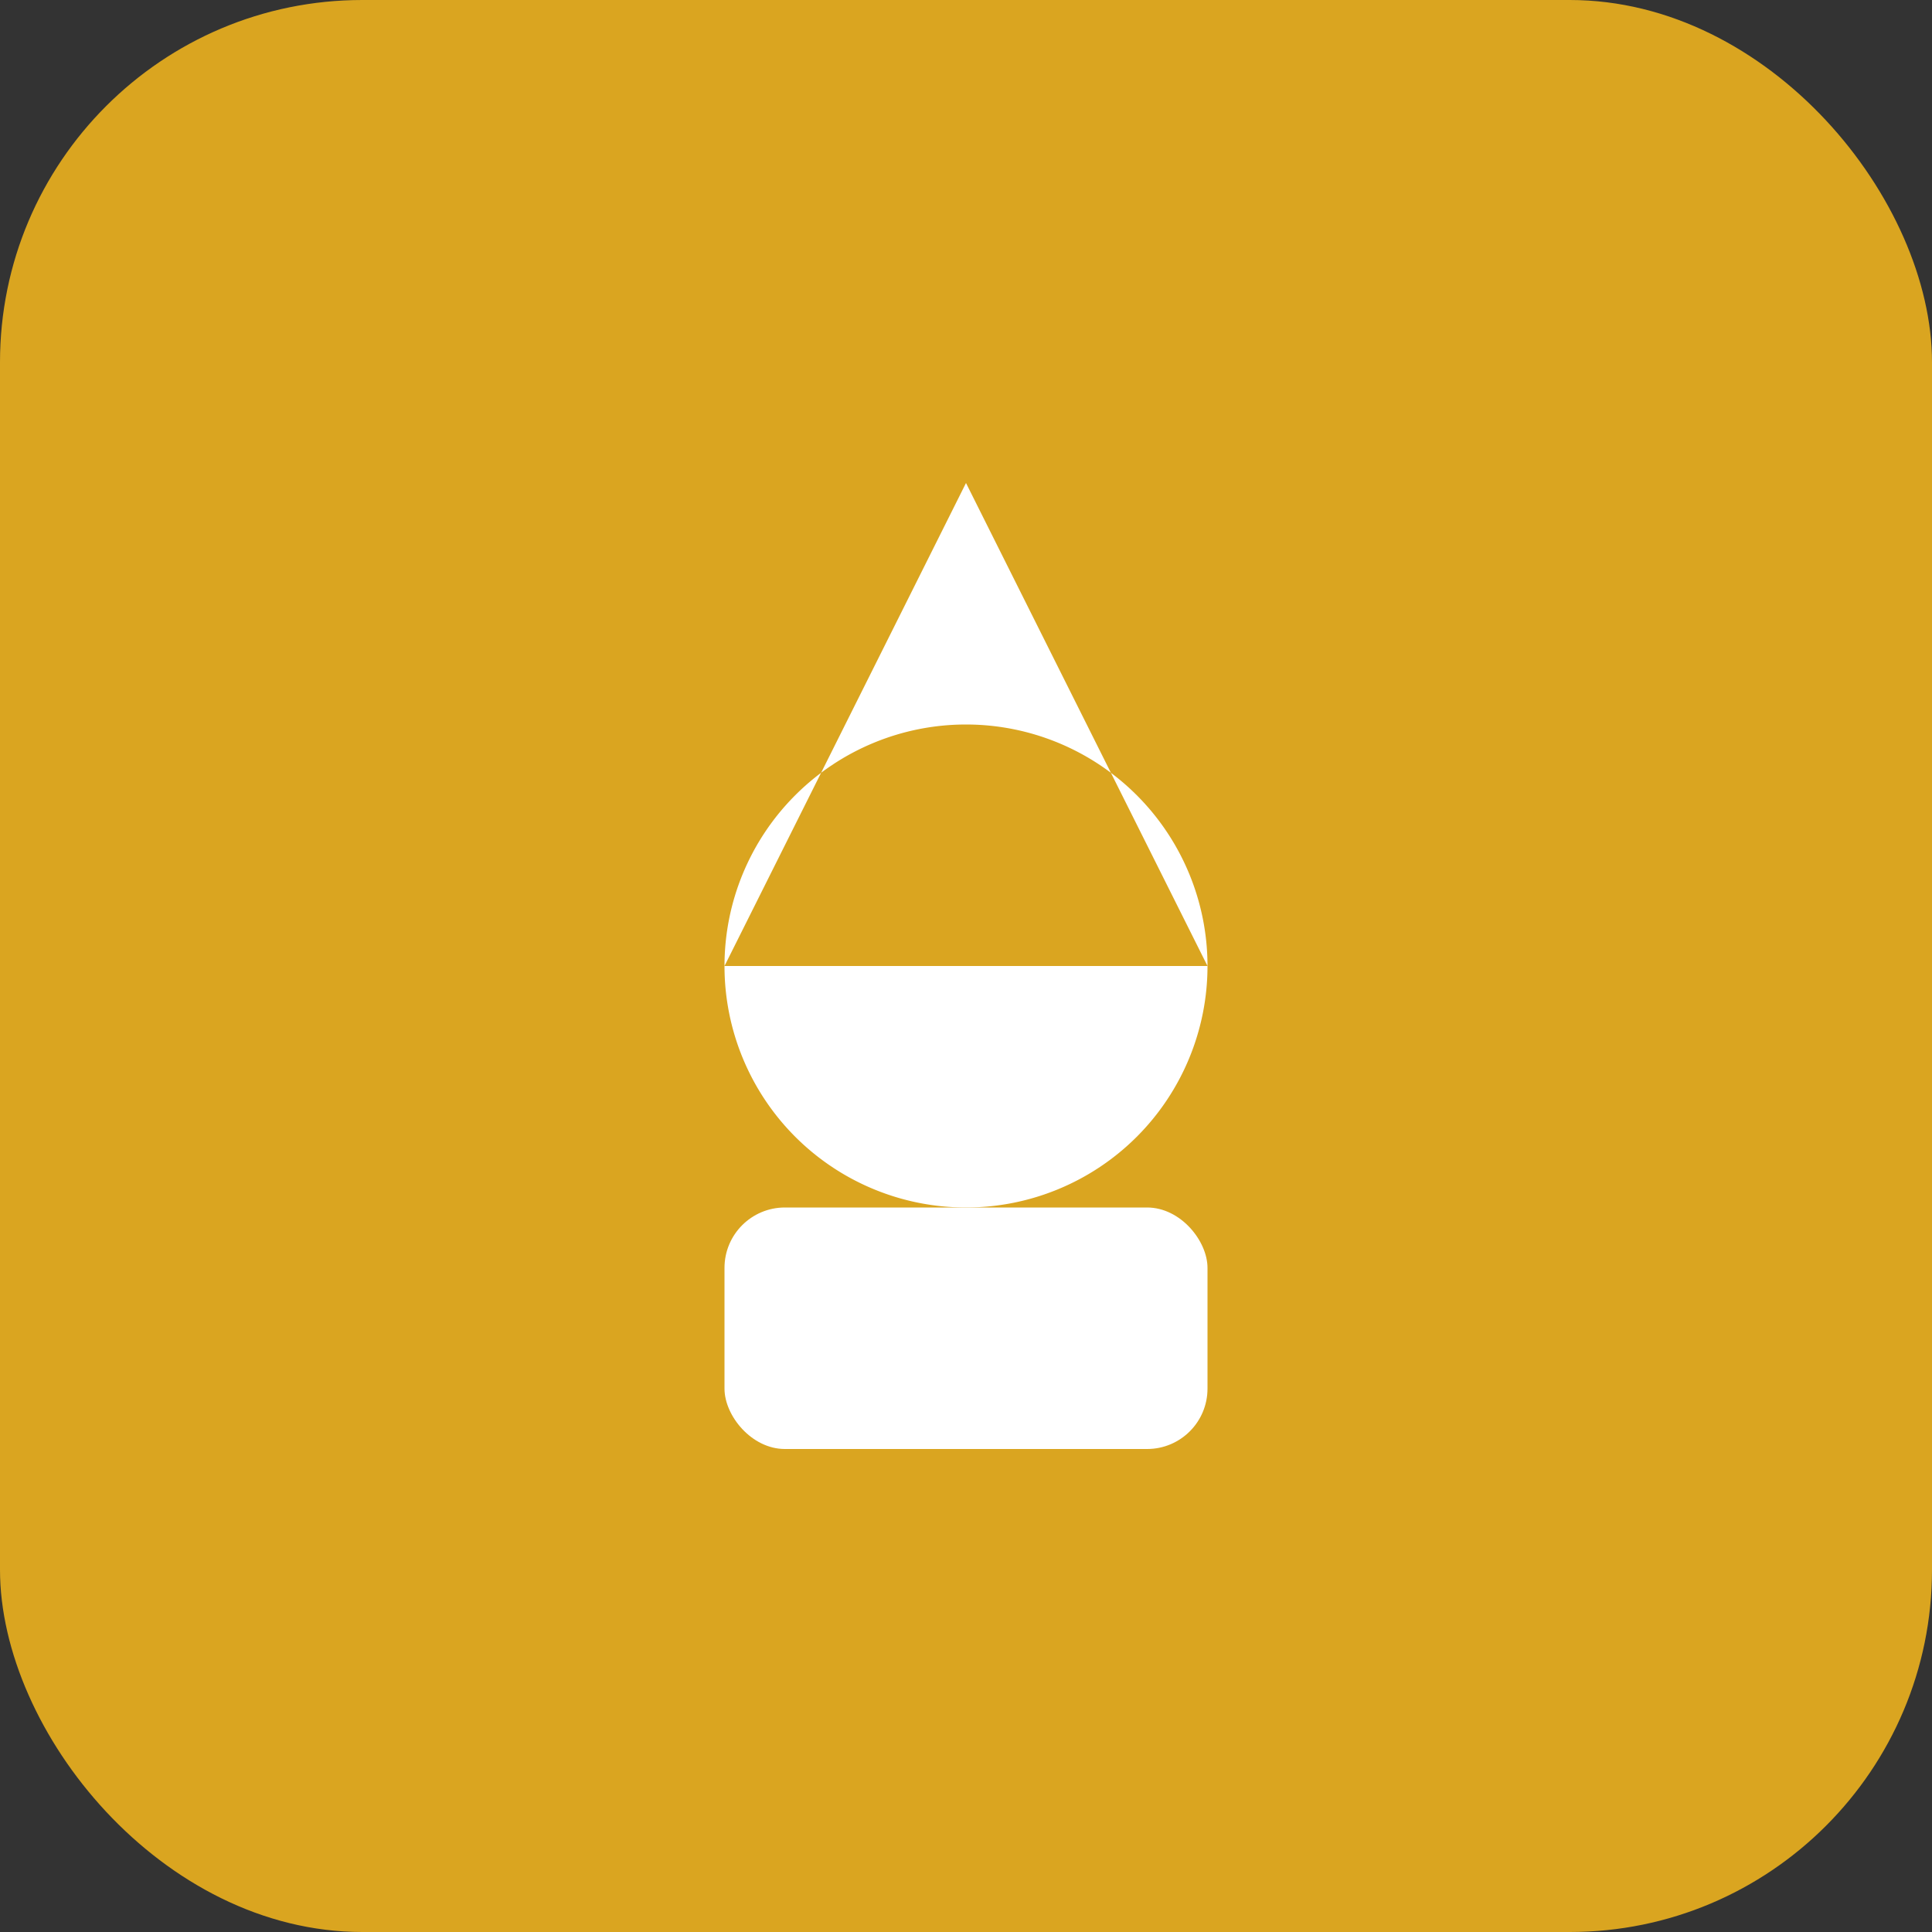 <svg xmlns="http://www.w3.org/2000/svg" viewBox="0 0 64 64"><rect x="0" y="0" width="64" height="64" fill="#333333" stroke="none"/><g><rect width="64" height="64" rx="12" fill="#DAA520"/><path d="M32 16l8 16h-16l8-16zm0 24a8 8 0 1 0 0-16 8 8 0 0 0 0 16z" fill="#fff"/><rect x="24" y="40" width="16" height="8" rx="2" fill="#fff"/></g></svg>
